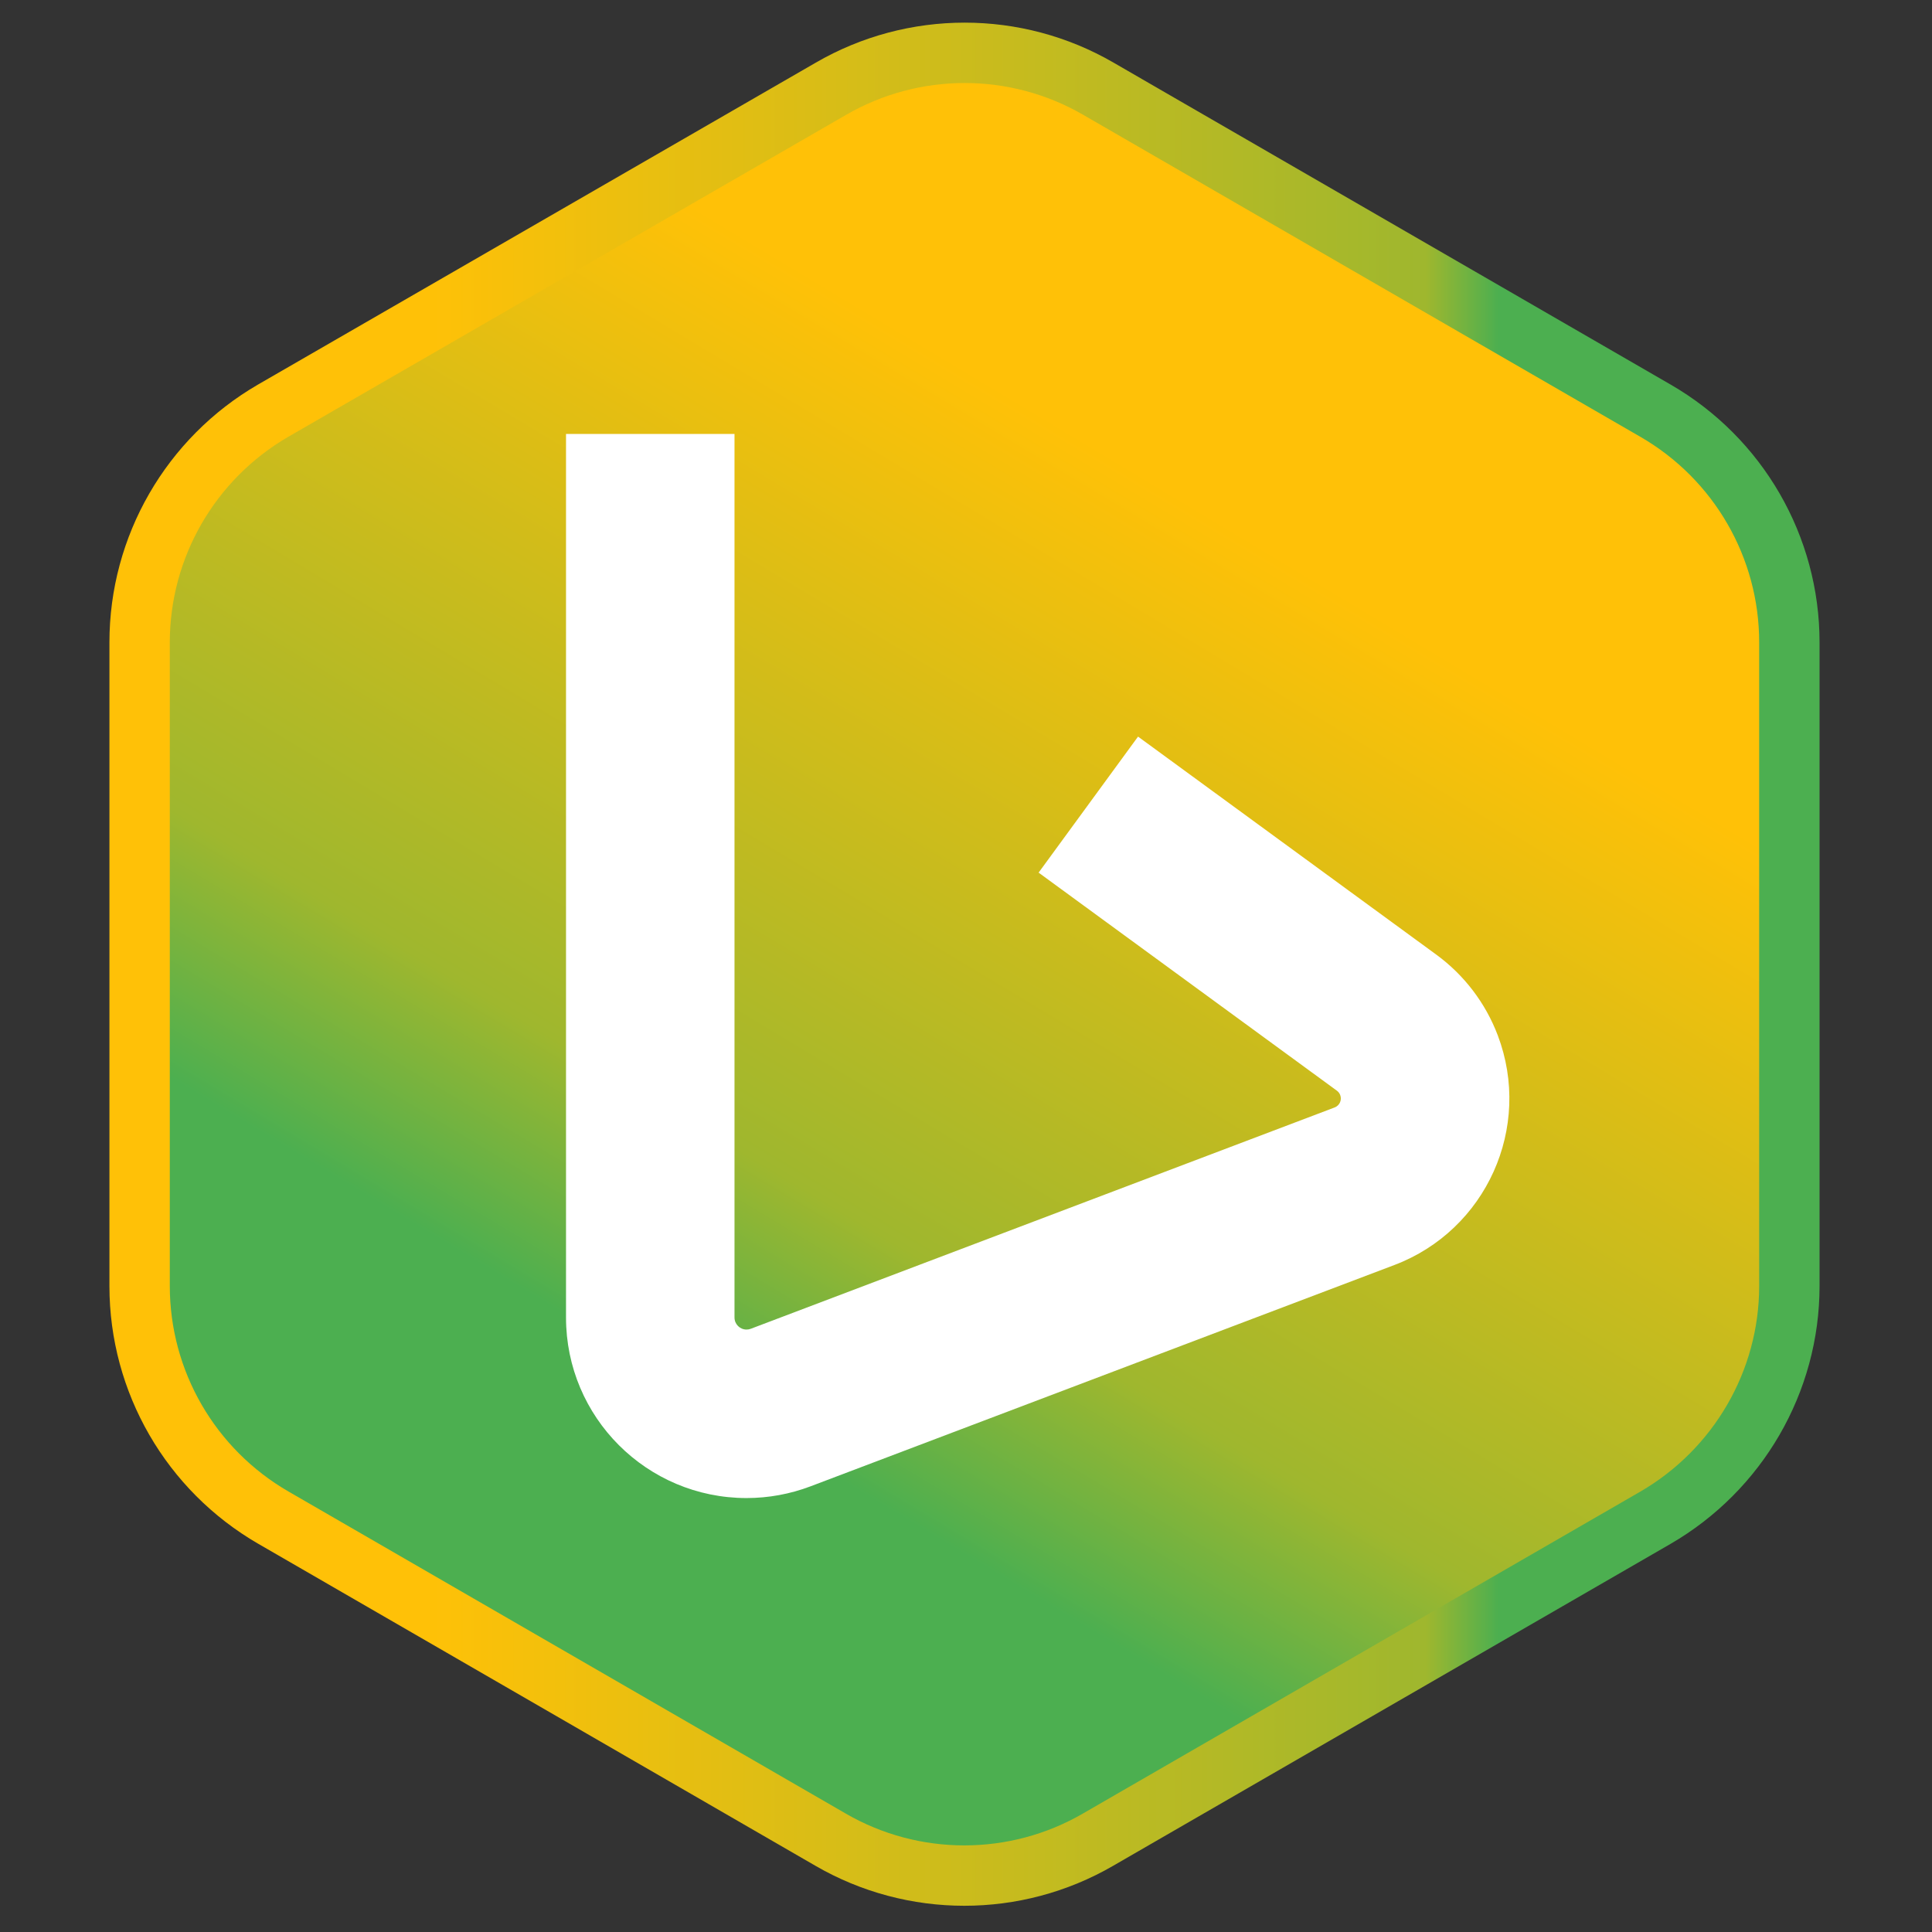 <?xml version="1.0" encoding="UTF-8"?>
<svg width="512px" height="512px" viewBox="0 0 512 512" version="1.1" xmlns="http://www.w3.org/2000/svg" xmlns:xlink="http://www.w3.org/1999/xlink">
    <rect x="0" y="0" width="512" height="512" fill="#333333" stroke="none"/>
    <!-- Generator: Sketch 55.2 (78181) - https://sketchapp.com -->
    <title>Crypto</title>
    <desc>Created with Sketch.</desc>
    <defs>
        <linearGradient x1="37.079%" y1="74.727%" x2="63.064%" y2="24.999%" id="linearGradient-1">
            <stop stop-color="#4CAF50" offset="0%"></stop>
            <stop stop-color="#9FB72E" offset="22.77%"></stop>
            <stop stop-color="#FFC107" offset="100%"></stop>
        </linearGradient>
        <linearGradient x1="-1.839%" y1="50%" x2="101.839%" y2="50%" id="linearGradient-2">
            <stop stop-color="#FFC107" offset="18.11%"></stop>
            <stop stop-color="#9FB72E" offset="77.23%"></stop>
            <stop stop-color="#4CAF50" offset="81.54%"></stop>
        </linearGradient>
    </defs>
    <g id="Crypto" stroke="none" stroke-width="1" fill="none" fill-rule="evenodd">
        <g id="crypto-logo" transform="translate(37, 14)" fill-rule="nonzero">
            <path d="M0,156.225 L0,326.825 C0,352.125 13.5,375.525 35.5,388.225 L183.1,473.525 C205,486.225 232.1,486.225 254,473.525 L401.7,388.225 C423.6,375.525 437.2,352.125 437.2,326.825 L437.2,156.225 C437.2,130.925 423.7,107.525 401.7,94.825 L254.1,9.525 C232.2,-3.175 205.1,-3.175 183.2,9.525 L35.4,94.825 C13.5,107.525 0,130.925 0,156.225 Z" id="Path" stroke="url(#linearGradient-2)" stroke-width="16" fill="url(#linearGradient-1)"></path>
            <path d="M113,101 L113,335.156 C113,361.579 134.419,383 160.84,383 C166.634,383 172.379,381.948 177.797,379.894 L332.515,321.245 C356.892,312.005 369.163,284.751 359.923,260.372 C356.681,251.819 351.025,244.392 343.641,238.994 L264.594,181.206 L238.243,217.255 L317.29,275.044 C317.689,275.335 317.995,275.737 318.17,276.199 C318.67,277.517 318.007,278.99 316.689,279.49 L161.971,338.138 C161.61,338.275 161.227,338.346 160.84,338.346 C159.079,338.346 157.651,336.918 157.651,335.156 L157.651,101 L113,101 Z" id="Path-4" fill="#FFFFFF"></path>
        </g>
    </g>
</svg>